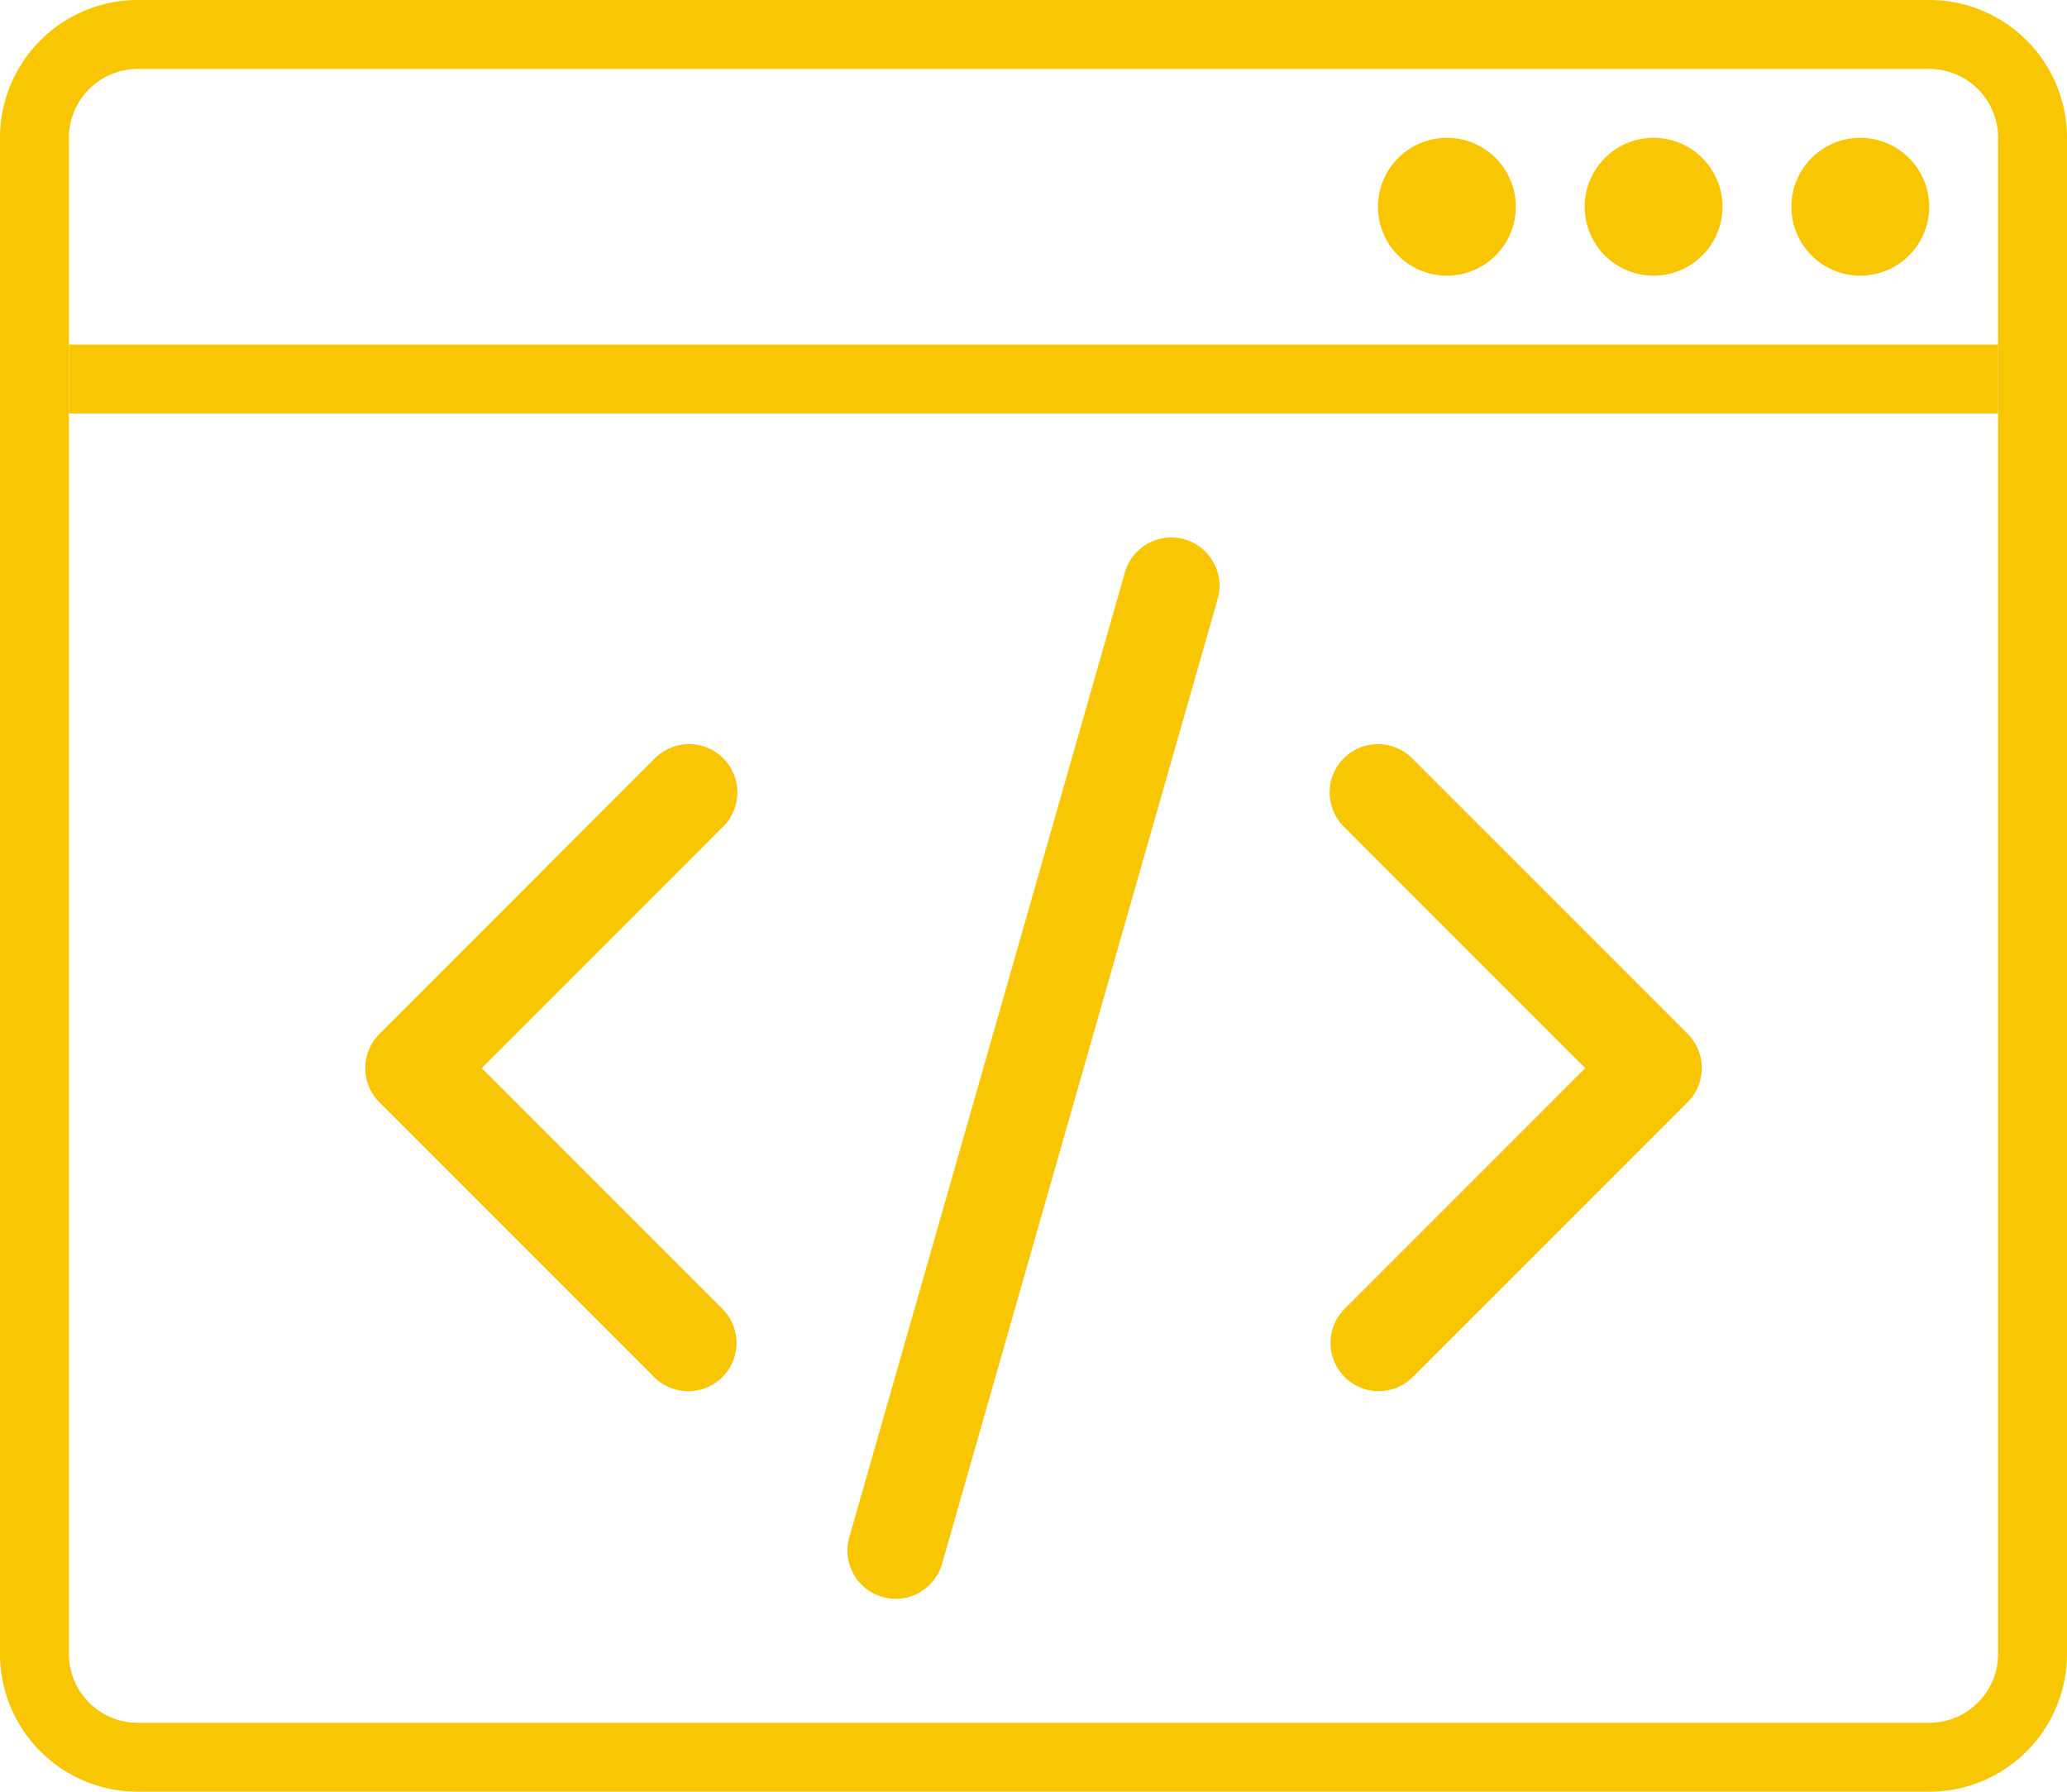 <svg id="Layer_1" data-name="Layer 1" xmlns="http://www.w3.org/2000/svg" viewBox="0 0 646.16 560">
  <defs>
    <style>
      .cls-1, .cls-2 {
        fill: #f8c603;
      }

      .cls-2 {
        fill-rule: evenodd;
      }
    </style>
  </defs>
  <title>tech</title>
  <g>
    <path class="cls-1" d="M70,21.54A21.54,21.54,0,0,0,48.46,43.08V516.92A21.54,21.54,0,0,0,70,538.46H630a21.54,21.54,0,0,0,21.54-21.54V43.08A21.54,21.54,0,0,0,630,21.54ZM70,0H630a43.08,43.08,0,0,1,43.08,43.08V516.92A43.08,43.08,0,0,1,630,560H70a43.08,43.08,0,0,1-43.08-43.08V43.08A43.08,43.08,0,0,1,70,0Z" transform="translate(-26.92 0)"/>
    <path class="cls-2" d="M48.46,107.69H651.54v21.54H48.46Z" transform="translate(-26.92 0)"/>
    <path class="cls-2" d="M630,64.62a21.54,21.54,0,1,1-21.54-21.54A21.53,21.53,0,0,1,630,64.62" transform="translate(-26.92 0)"/>
    <path class="cls-2" d="M565.38,64.62a21.54,21.54,0,1,1-21.53-21.54,21.53,21.53,0,0,1,21.53,21.54" transform="translate(-26.92 0)"/>
    <path class="cls-2" d="M500.77,64.62a21.54,21.54,0,1,1-21.54-21.54,21.53,21.53,0,0,1,21.54,21.54" transform="translate(-26.92 0)"/>
    <path class="cls-1" d="M253,409.34a15.08,15.08,0,0,1-21.32,21.32l-86.16-86.15a15.1,15.1,0,0,1,0-21.33L231.65,237A15.08,15.08,0,1,1,253,258.35l-75.49,75.5Z" transform="translate(-26.92 0)"/>
    <path class="cls-1" d="M447,258.35A15.08,15.08,0,1,1,468.35,237l86.16,86.15a15.1,15.1,0,0,1,0,21.33l-86.16,86.15A15.08,15.08,0,0,1,447,409.34l75.49-75.49Z" transform="translate(-26.92 0)"/>
    <path class="cls-1" d="M321.42,488.76a15.08,15.08,0,1,1-29-8.29l86.15-301.54a15.08,15.08,0,0,1,29,8.29Z" transform="translate(-26.92 0)"/>
  </g>
</svg>
